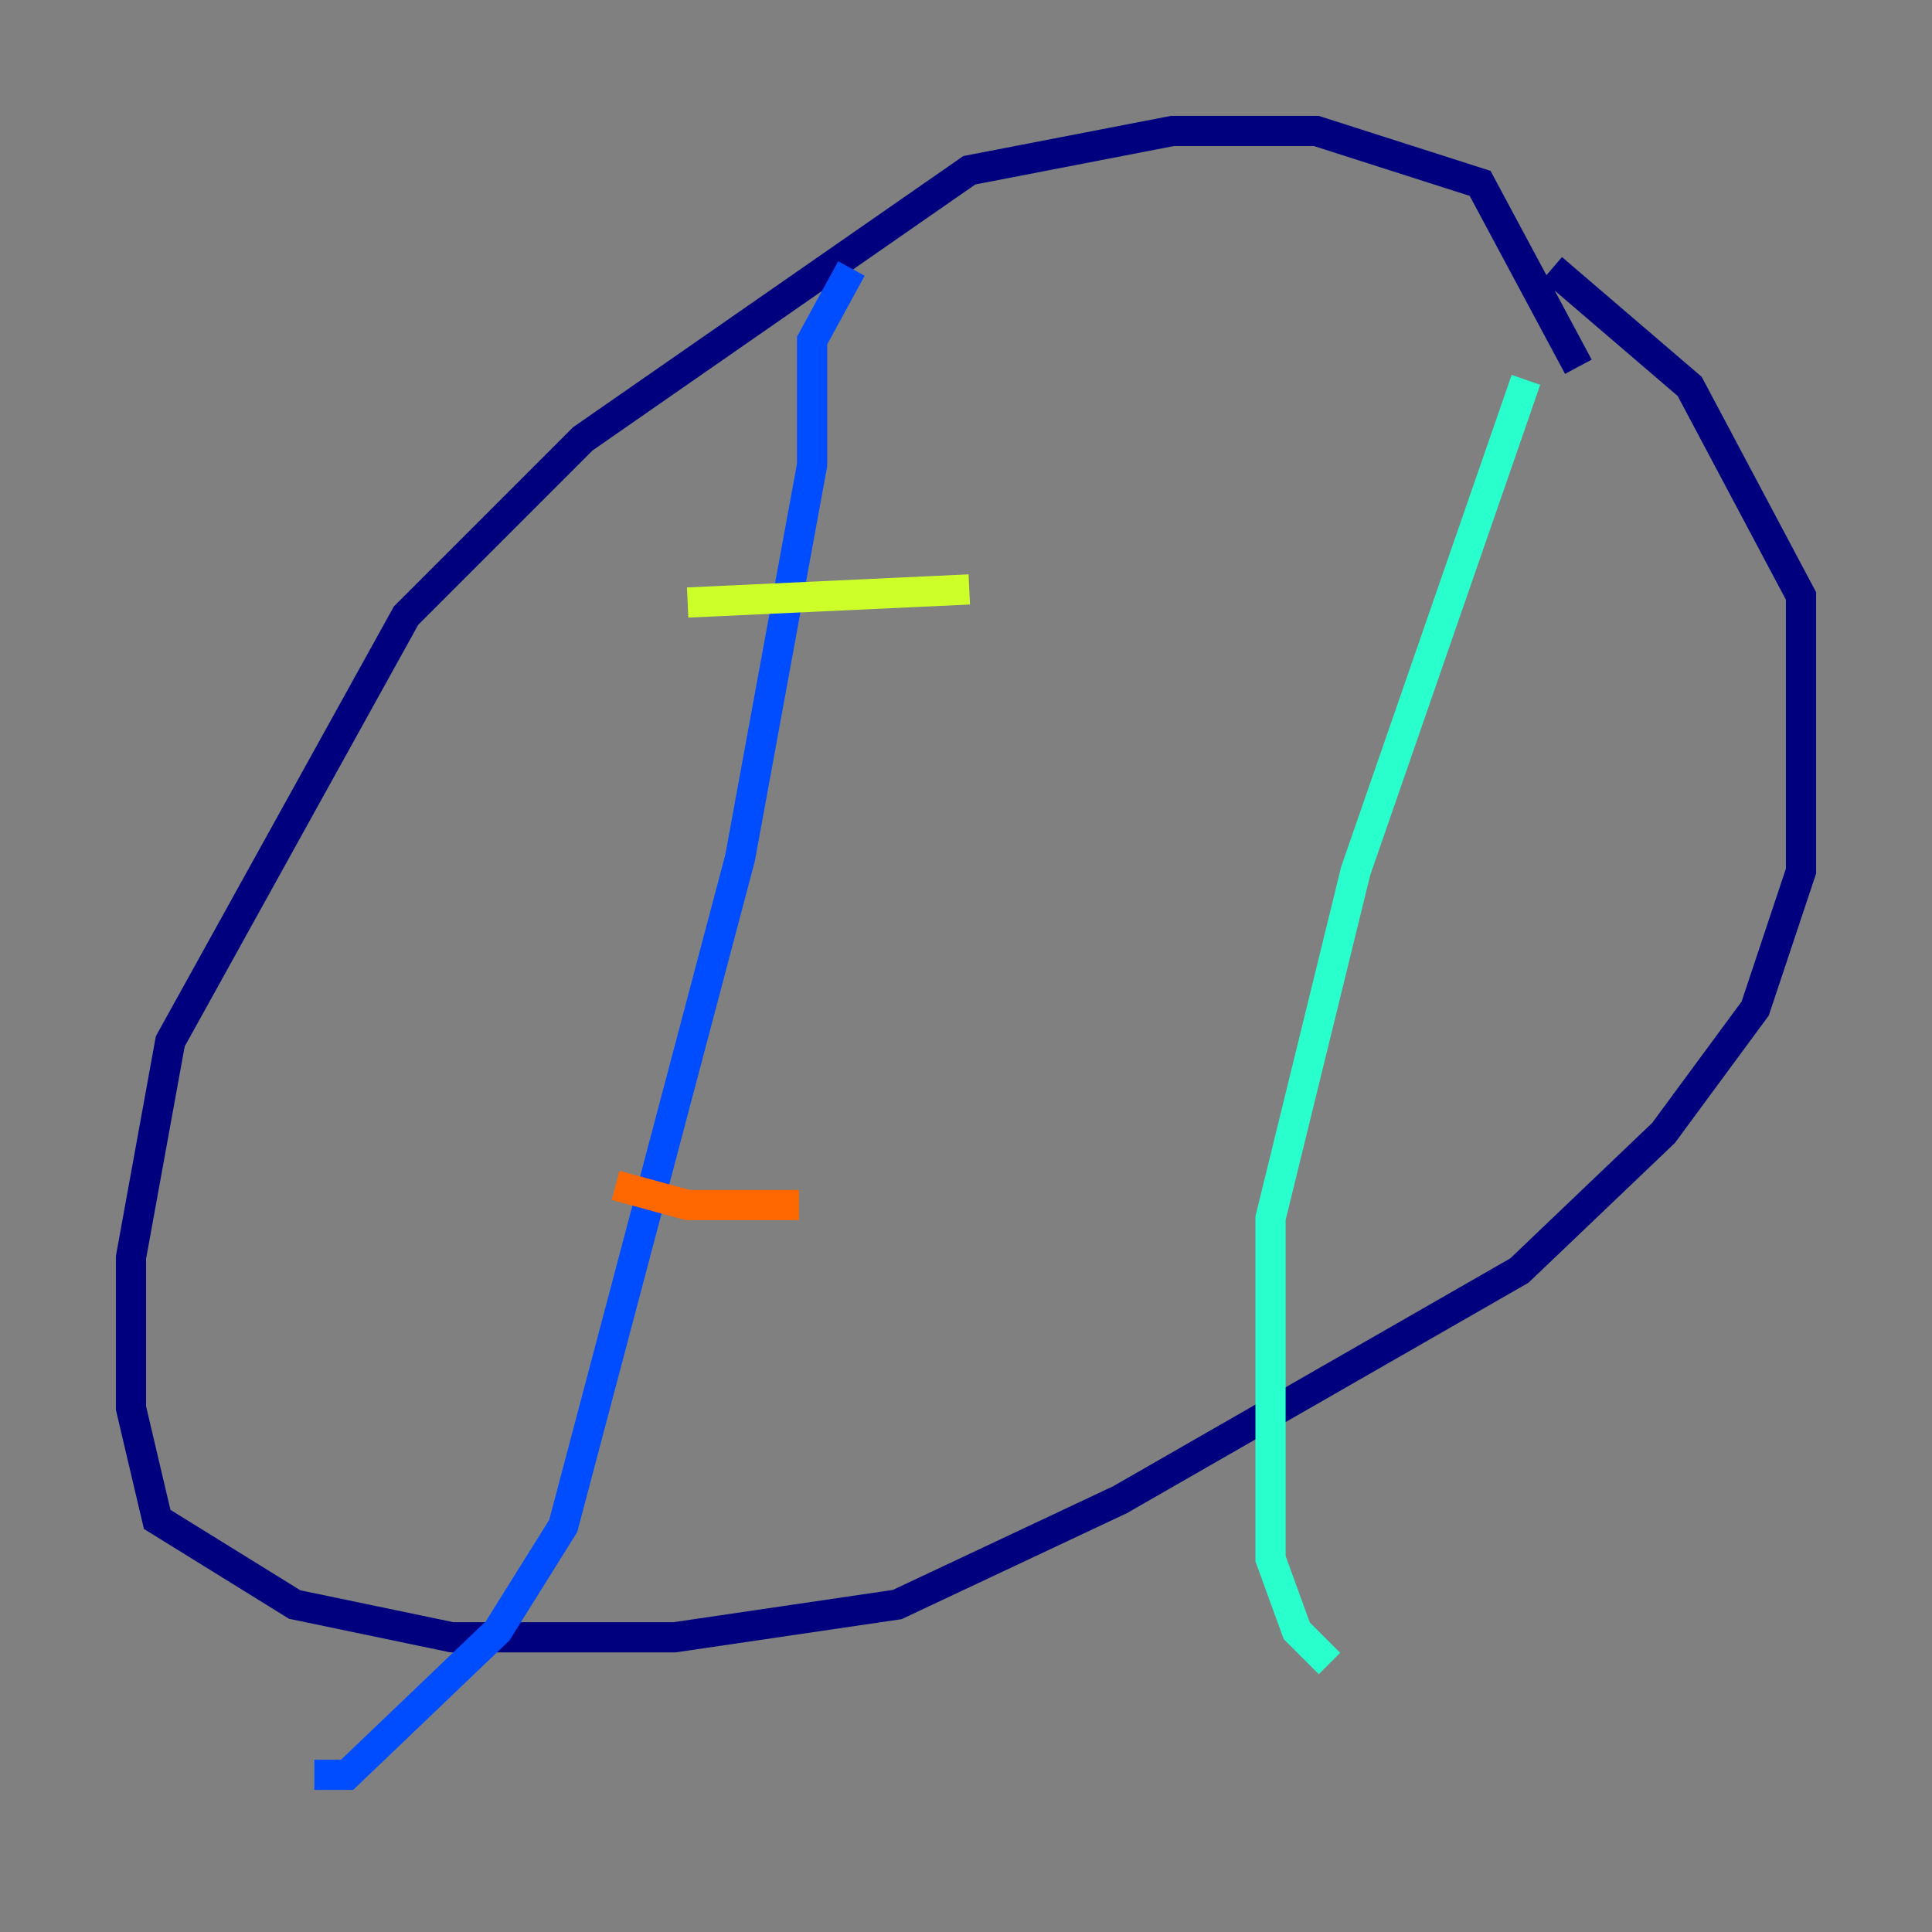 <?xml version="1.0" encoding="utf-8" ?>
<svg baseProfile="tiny" height="128" version="1.2" viewBox="0,0,128,128" width="128" xmlns="http://www.w3.org/2000/svg" xmlns:ev="http://www.w3.org/2001/xml-events" xmlns:xlink="http://www.w3.org/1999/xlink"><rect x="0" y="0" width="128" height="128" fill="#808080" stroke="none"/><defs /><polyline fill="none" points="104.57,24.298 98.061,12.149 87.214,8.678 77.668,8.678 64.217,11.281 38.617,29.071 26.902,40.786 11.281,68.99 8.678,83.308 8.678,93.288 10.414,100.664 19.525,106.305 29.939,108.475 44.691,108.475 59.444,106.305 74.197,99.363 100.664,84.176 110.21,75.064 116.285,66.82 119.322,57.709 119.322,39.485 111.946,25.6 102.834,17.79" stroke="#00007f" stroke-width="2" /><polyline fill="none" points="56.407,17.79 53.803,22.563 53.803,30.807 49.031,56.841 37.315,101.098 32.976,108.041 22.997,117.586 20.827,117.586" stroke="#004cff" stroke-width="2" /><polyline fill="none" points="101.098,25.166 89.817,57.709 84.176,80.705 84.176,103.268 85.912,108.041 88.081,110.21" stroke="#29ffcd" stroke-width="2" /><polyline fill="none" points="45.559,39.919 64.217,39.051" stroke="#cdff29" stroke-width="2" /><polyline fill="none" points="40.786,78.536 45.559,79.837 52.936,79.837" stroke="#ff6700" stroke-width="2" /><polyline fill="none" points="29.939,103.702 29.939,103.702" stroke="#7f0000" stroke-width="2" /></svg>